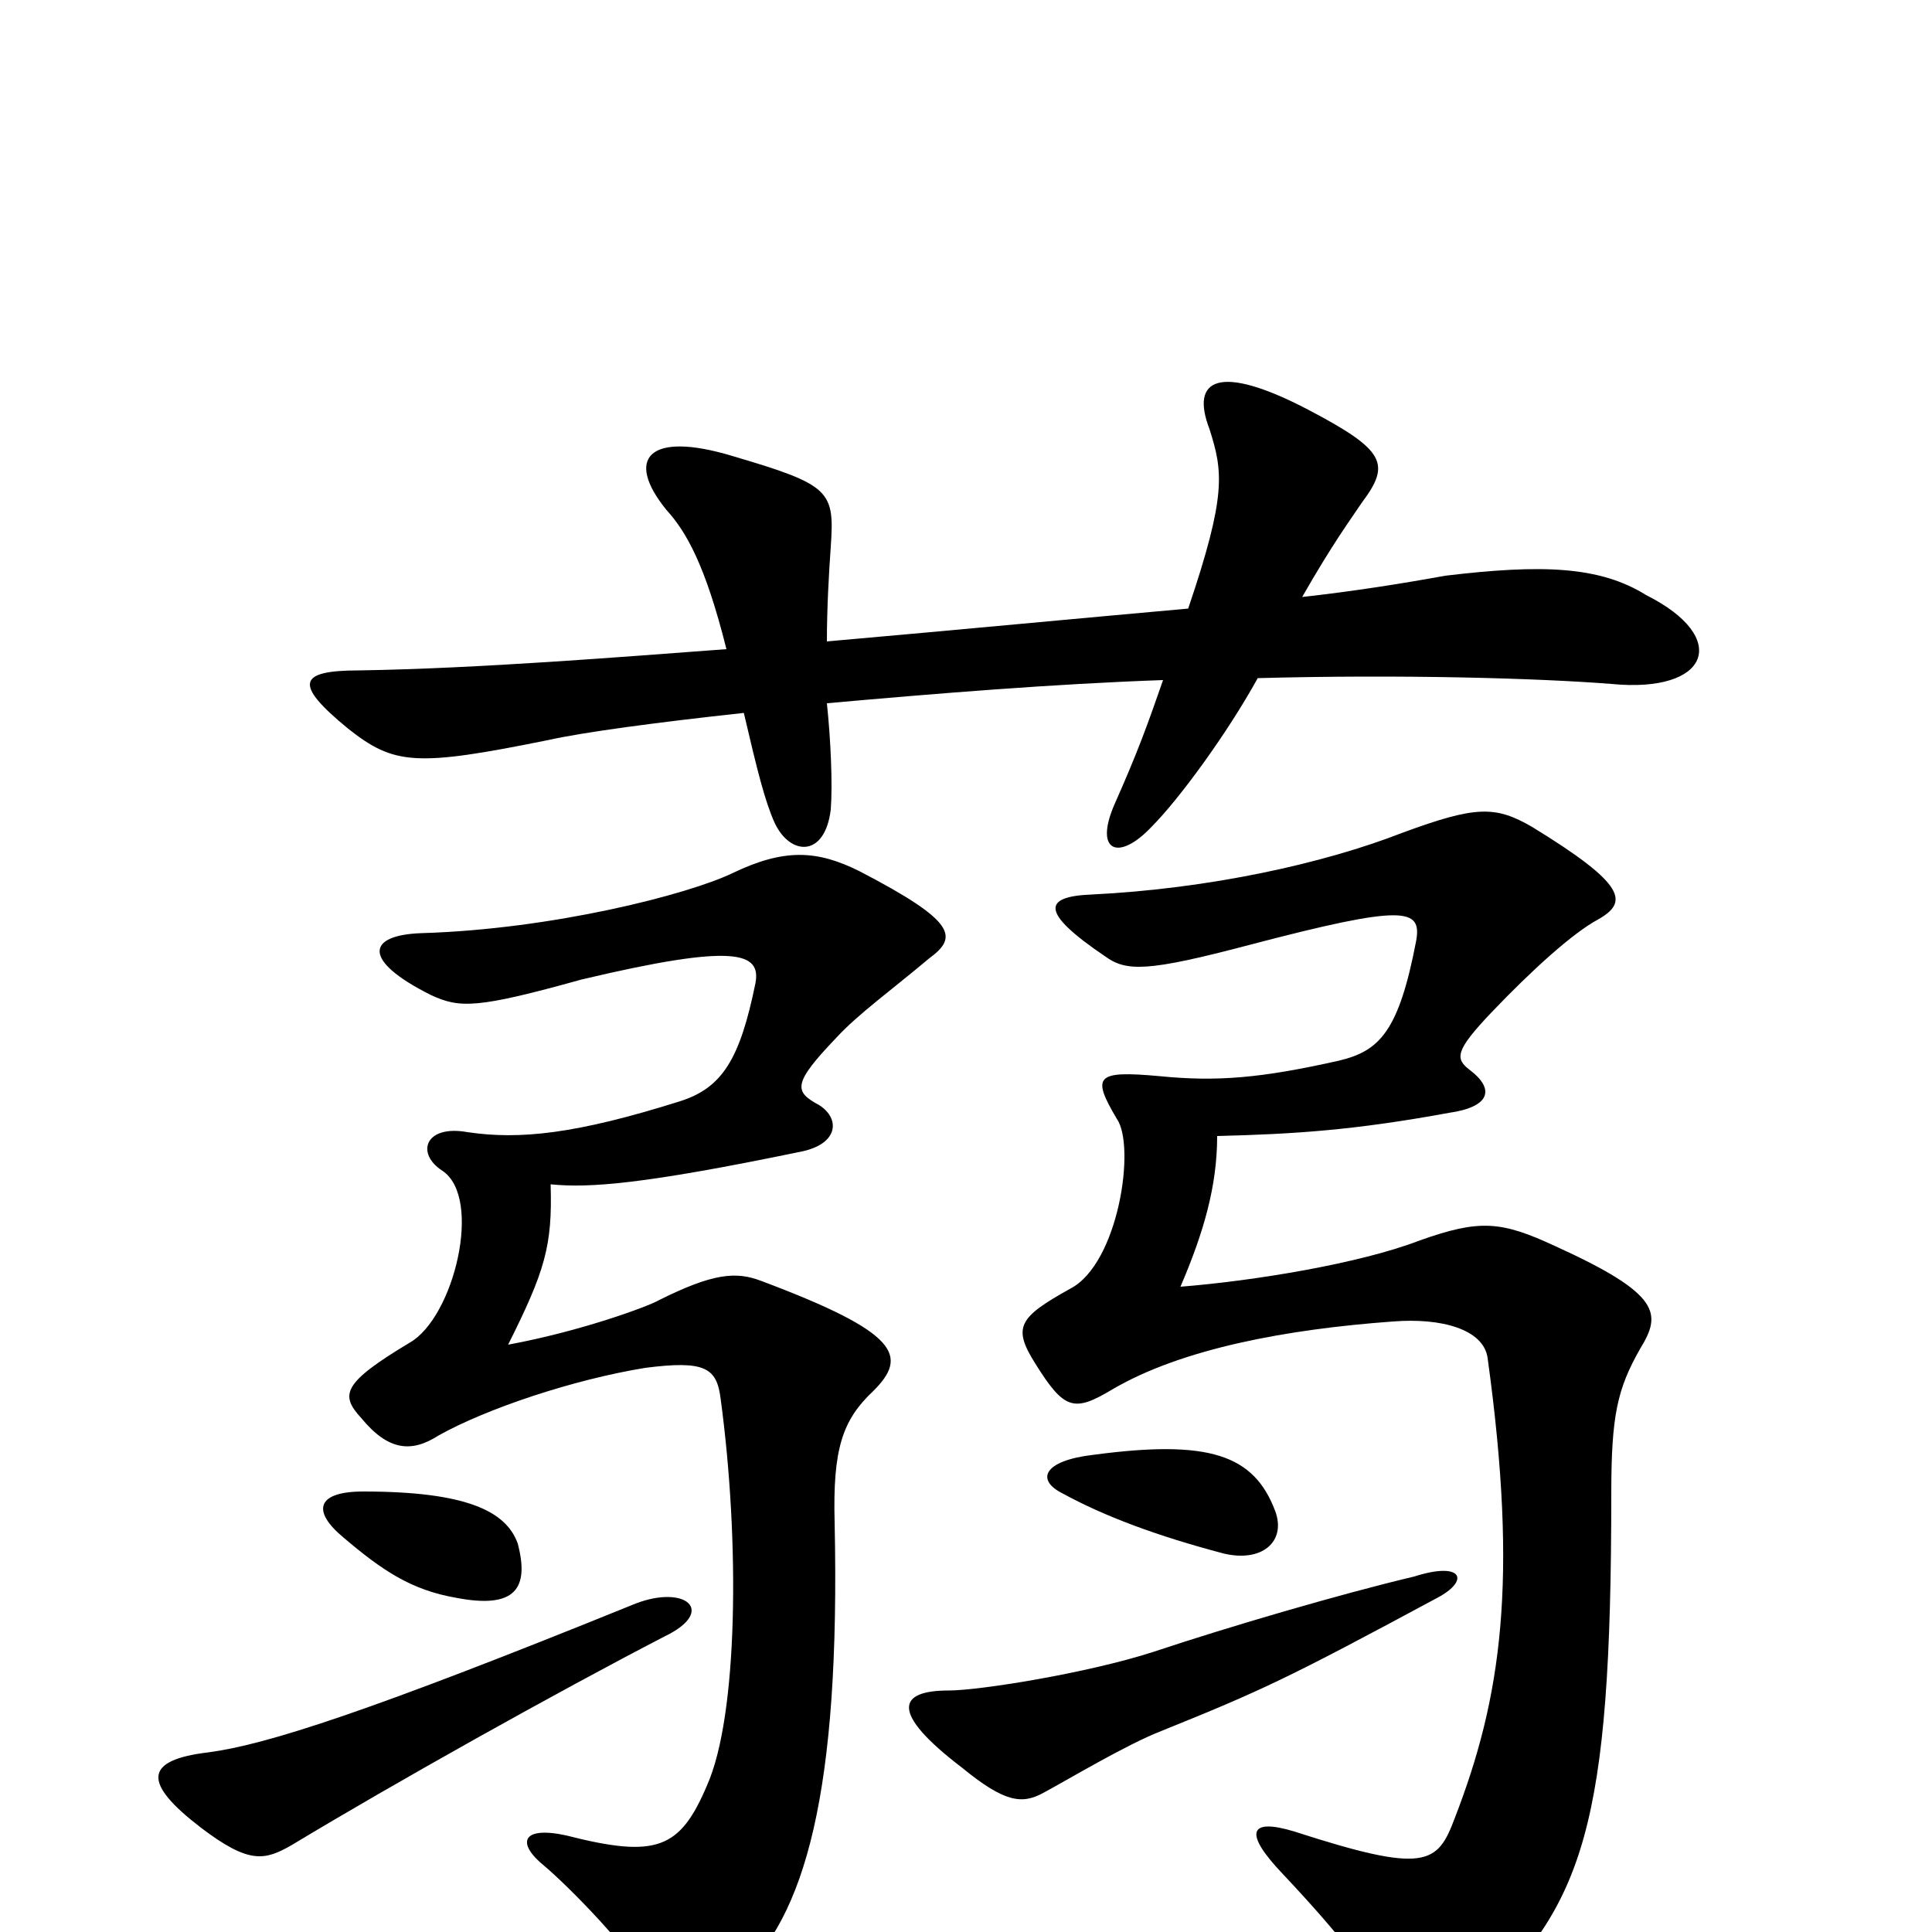 <svg xmlns="http://www.w3.org/2000/svg" viewBox="0 -1000 1000 1000">
	<path fill="#000000" d="M615 -685C559 -680 496 -674 428 -668C428 -685 429 -703 430 -717C432 -746 430 -749 379 -764C336 -777 323 -763 345 -736C355 -725 365 -708 376 -664C322 -660 248 -654 186 -653C154 -653 152 -646 180 -623C204 -604 215 -603 284 -617C302 -621 339 -626 385 -631C392 -601 396 -585 401 -574C409 -557 427 -556 430 -581C431 -594 430 -617 428 -636C484 -641 545 -646 602 -648C594 -625 589 -611 577 -584C566 -559 579 -554 596 -572C610 -586 635 -620 651 -649C725 -651 796 -649 834 -646C885 -641 896 -670 852 -692C828 -707 798 -708 748 -702C726 -698 701 -694 674 -691C690 -719 699 -731 705 -740C720 -760 717 -767 677 -788C631 -812 616 -804 626 -778C633 -756 635 -744 615 -685ZM344 -153C371 -166 355 -180 329 -170C191 -114 138 -97 108 -93C74 -89 74 -77 104 -54C129 -35 137 -37 151 -45C204 -77 288 -124 344 -153ZM744 -173C761 -182 757 -192 732 -184C694 -175 636 -158 597 -145C563 -134 507 -125 491 -125C465 -125 460 -114 498 -85C520 -67 529 -66 540 -72C553 -79 583 -97 601 -104C653 -125 666 -131 744 -173ZM268 -201C262 -218 241 -228 188 -228C164 -228 161 -218 178 -204C198 -187 213 -177 236 -173C267 -167 274 -178 268 -201ZM660 -218C649 -247 626 -255 566 -247C540 -244 536 -234 550 -227C572 -215 599 -205 633 -196C653 -191 666 -202 660 -218ZM481 -504C496 -515 495 -523 445 -549C423 -560 406 -561 379 -548C356 -537 286 -519 218 -517C190 -516 187 -503 223 -485C238 -478 247 -478 301 -493C381 -512 394 -507 391 -491C383 -452 374 -437 352 -430C298 -413 269 -410 242 -414C220 -418 215 -403 229 -394C250 -380 235 -318 212 -305C177 -284 176 -278 187 -266C201 -249 213 -248 227 -257C252 -271 297 -286 334 -292C365 -296 371 -292 373 -276C383 -202 382 -112 366 -76C352 -43 340 -38 293 -50C270 -55 267 -46 282 -34C296 -22 325 8 333 23C345 44 355 45 381 24C417 -7 435 -73 432 -212C431 -250 436 -265 452 -280C470 -298 466 -310 394 -337C381 -342 369 -341 341 -327C336 -324 301 -311 263 -304C282 -342 286 -355 285 -387C305 -385 333 -387 415 -404C434 -408 435 -421 424 -428C411 -435 410 -439 433 -463C444 -475 462 -488 481 -504ZM849 -302C860 -320 860 -330 805 -355C777 -368 766 -369 735 -358C704 -346 649 -337 611 -334C623 -362 630 -386 630 -412C670 -413 701 -415 750 -424C771 -427 774 -436 761 -446C753 -452 753 -456 772 -476C793 -498 814 -517 827 -524C843 -533 842 -542 793 -572C774 -583 764 -583 726 -569C685 -553 626 -540 565 -537C540 -536 538 -528 572 -505C583 -497 594 -497 647 -511C727 -532 736 -530 733 -513C724 -466 714 -456 693 -451C653 -442 630 -440 600 -443C567 -446 565 -443 578 -421C588 -407 579 -346 554 -333C527 -318 524 -313 536 -294C551 -270 556 -269 576 -281C612 -302 666 -312 721 -316C746 -318 768 -312 770 -297C786 -181 777 -121 753 -59C744 -35 738 -30 670 -52C647 -59 643 -52 664 -30C696 4 709 22 715 36C727 60 739 61 763 39C820 -14 834 -55 834 -227C834 -267 837 -281 849 -302Z"/>
</svg>